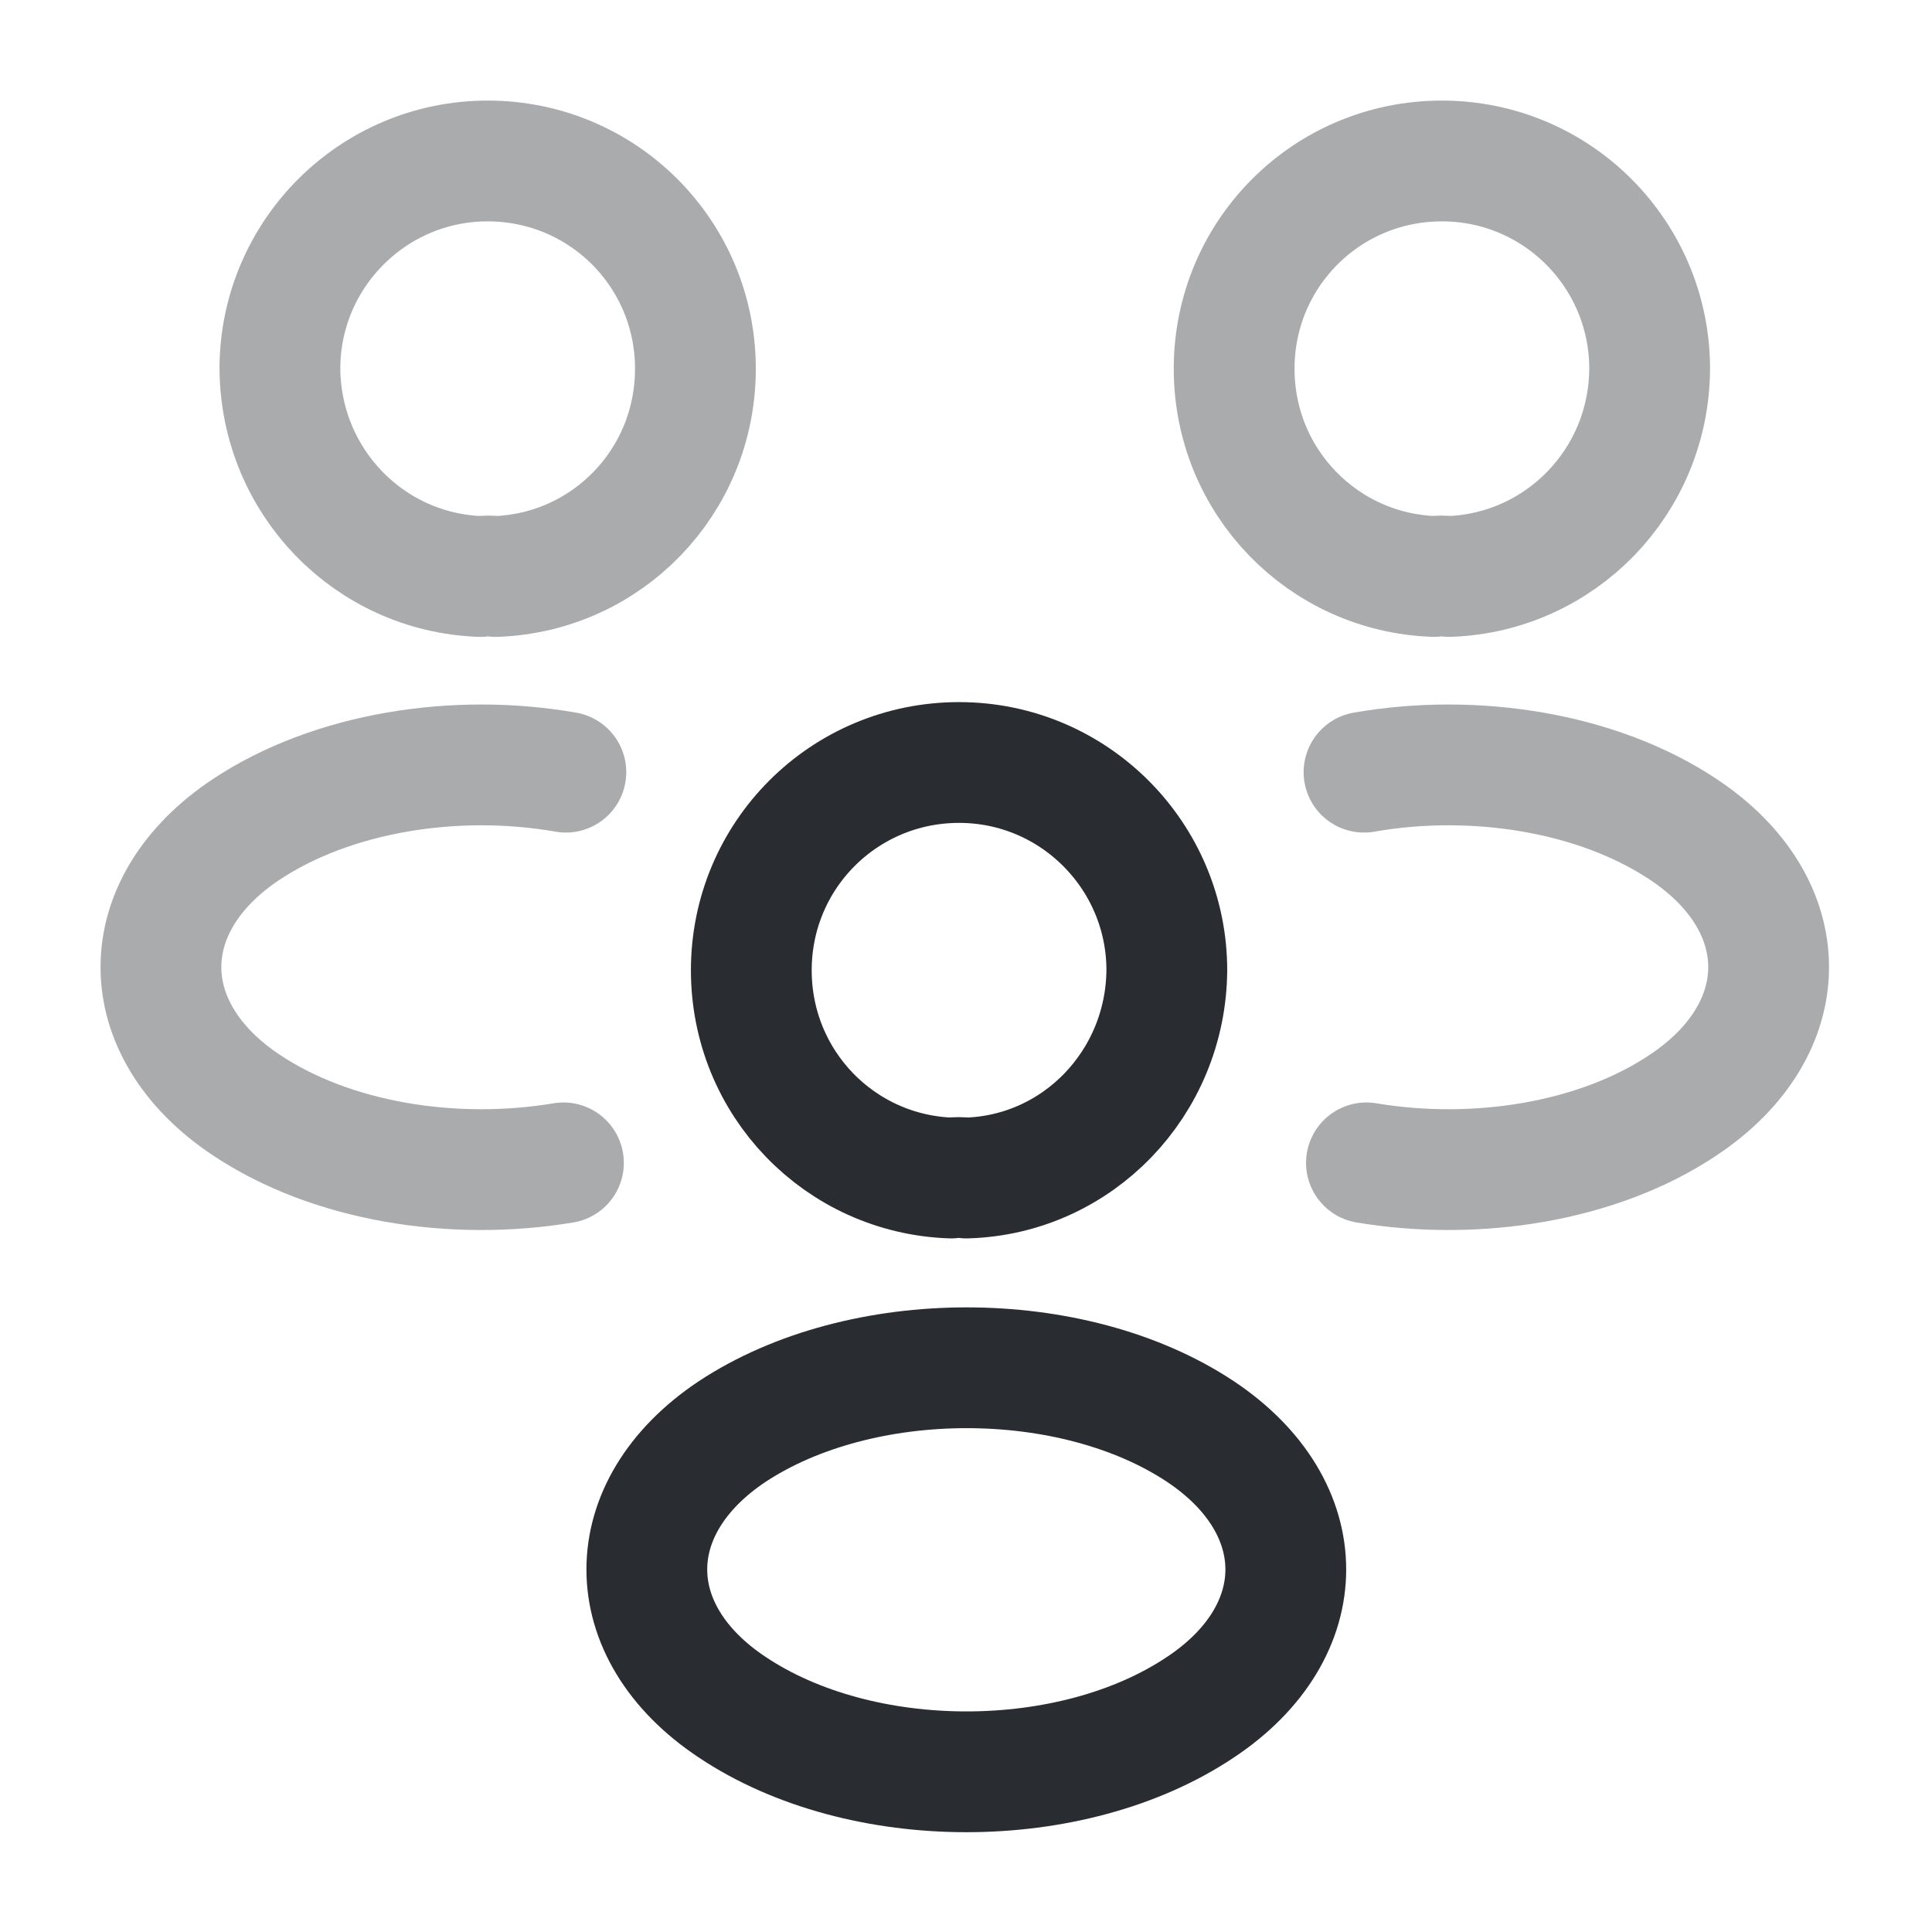 <?xml version="1.0" encoding="UTF-8"?>
<svg xmlns="http://www.w3.org/2000/svg" xmlns:xlink="http://www.w3.org/1999/xlink" width="25px" height="25px" viewBox="0 0 25 25" version="1.1">
<defs>
<filter id="alpha" filterUnits="objectBoundingBox" x="0%" y="0%" width="100%" height="100%">
  <feColorMatrix type="matrix" in="SourceGraphic" values="0 0 0 0 1 0 0 0 0 1 0 0 0 0 1 0 0 0 1 0"/>
</filter>
<mask id="mask0">
  <g filter="url(#alpha)">
<rect x="0" y="0" width="25" height="25" style="fill:rgb(0%,0%,0%);fill-opacity:0.4;stroke:none;"/>
  </g>
</mask>
<clipPath id="clip1">
  <rect x="0" y="0" width="25" height="25"/>
</clipPath>
<g id="surface5" clip-path="url(#clip1)">
<path style="fill:none;stroke-width:1.5;stroke-linecap:round;stroke-linejoin:round;stroke:rgb(16.078%,17.647%,19.608%);stroke-opacity:1;stroke-miterlimit:4;" d="M 17.996 7.159 C 17.936 7.151 17.869 7.151 17.809 7.159 C 16.429 7.11 15.326 5.981 15.326 4.579 C 15.326 3.15 16.477 1.999 17.906 1.999 C 19.339 1.999 20.486 3.161 20.486 4.579 C 20.479 5.981 19.376 7.11 17.996 7.159 Z M 17.996 7.159 " transform="matrix(1.042,0,0,1.042,0,0)"/>
</g>
<mask id="mask1">
  <g filter="url(#alpha)">
<rect x="0" y="0" width="25" height="25" style="fill:rgb(0%,0%,0%);fill-opacity:0.4;stroke:none;"/>
  </g>
</mask>
<clipPath id="clip2">
  <rect x="0" y="0" width="25" height="25"/>
</clipPath>
<g id="surface8" clip-path="url(#clip2)">
<path style="fill:none;stroke-width:1.5;stroke-linecap:round;stroke-linejoin:round;stroke:rgb(16.078%,17.647%,19.608%);stroke-opacity:1;stroke-miterlimit:4;" d="M 16.969 14.441 C 18.337 14.67 19.849 14.43 20.906 13.721 C 22.316 12.78 22.316 11.239 20.906 10.301 C 19.837 9.589 18.308 9.349 16.939 9.589 " transform="matrix(1.042,0,0,1.042,0,0)"/>
</g>
<mask id="mask2">
  <g filter="url(#alpha)">
<rect x="0" y="0" width="25" height="25" style="fill:rgb(0%,0%,0%);fill-opacity:0.4;stroke:none;"/>
  </g>
</mask>
<clipPath id="clip3">
  <rect x="0" y="0" width="25" height="25"/>
</clipPath>
<g id="surface11" clip-path="url(#clip3)">
<path style="fill:none;stroke-width:1.5;stroke-linecap:round;stroke-linejoin:round;stroke:rgb(16.078%,17.647%,19.608%);stroke-opacity:1;stroke-miterlimit:4;" d="M 5.966 7.159 C 6.026 7.151 6.098 7.151 6.157 7.159 C 7.537 7.11 8.636 5.981 8.636 4.579 C 8.636 3.15 7.485 1.999 6.056 1.999 C 4.628 1.999 3.476 3.161 3.476 4.579 C 3.487 5.981 4.586 7.11 5.966 7.159 Z M 5.966 7.159 " transform="matrix(1.042,0,0,1.042,0,0)"/>
</g>
<mask id="mask3">
  <g filter="url(#alpha)">
<rect x="0" y="0" width="25" height="25" style="fill:rgb(0%,0%,0%);fill-opacity:0.4;stroke:none;"/>
  </g>
</mask>
<clipPath id="clip4">
  <rect x="0" y="0" width="25" height="25"/>
</clipPath>
<g id="surface14" clip-path="url(#clip4)">
<path style="fill:none;stroke-width:1.5;stroke-linecap:round;stroke-linejoin:round;stroke:rgb(16.078%,17.647%,19.608%);stroke-opacity:1;stroke-miterlimit:4;" d="M 6.997 14.441 C 5.629 14.67 4.117 14.43 3.056 13.721 C 1.646 12.78 1.646 11.239 3.056 10.301 C 4.129 9.589 5.659 9.349 7.027 9.589 " transform="matrix(1.042,0,0,1.042,0,0)"/>
</g>
</defs>
<g id="surface1">
<use xlink:href="#surface5" mask="url(#mask0)"/>
<use xlink:href="#surface8" mask="url(#mask1)"/>
<use xlink:href="#surface11" mask="url(#mask2)"/>
<use xlink:href="#surface14" mask="url(#mask3)"/>
<path style="fill:none;stroke-width:1.5;stroke-linecap:round;stroke-linejoin:round;stroke:rgb(16.078%,17.647%,19.608%);stroke-opacity:1;stroke-miterlimit:4;" d="M 12 14.629 C 11.94 14.621 11.869 14.621 11.809 14.629 C 10.429 14.58 9.33 13.451 9.33 12.049 C 9.33 10.62 10.481 9.469 11.91 9.469 C 13.339 9.469 14.49 10.631 14.49 12.049 C 14.479 13.451 13.38 14.591 12 14.629 Z M 12 14.629 " transform="matrix(1.042,0,0,1.042,0,0)"/>
<path style="fill:none;stroke-width:1.5;stroke-linecap:round;stroke-linejoin:round;stroke:rgb(16.078%,17.647%,19.608%);stroke-opacity:1;stroke-miterlimit:4;" d="M 9.09 17.779 C 7.68 18.72 7.68 20.261 9.09 21.199 C 10.691 22.271 13.312 22.271 14.91 21.199 C 16.32 20.261 16.32 18.72 14.91 17.779 C 13.32 16.721 10.691 16.721 9.09 17.779 Z M 9.09 17.779 " transform="matrix(1.042,0,0,1.042,0,0)"/>
</g>
</svg>
